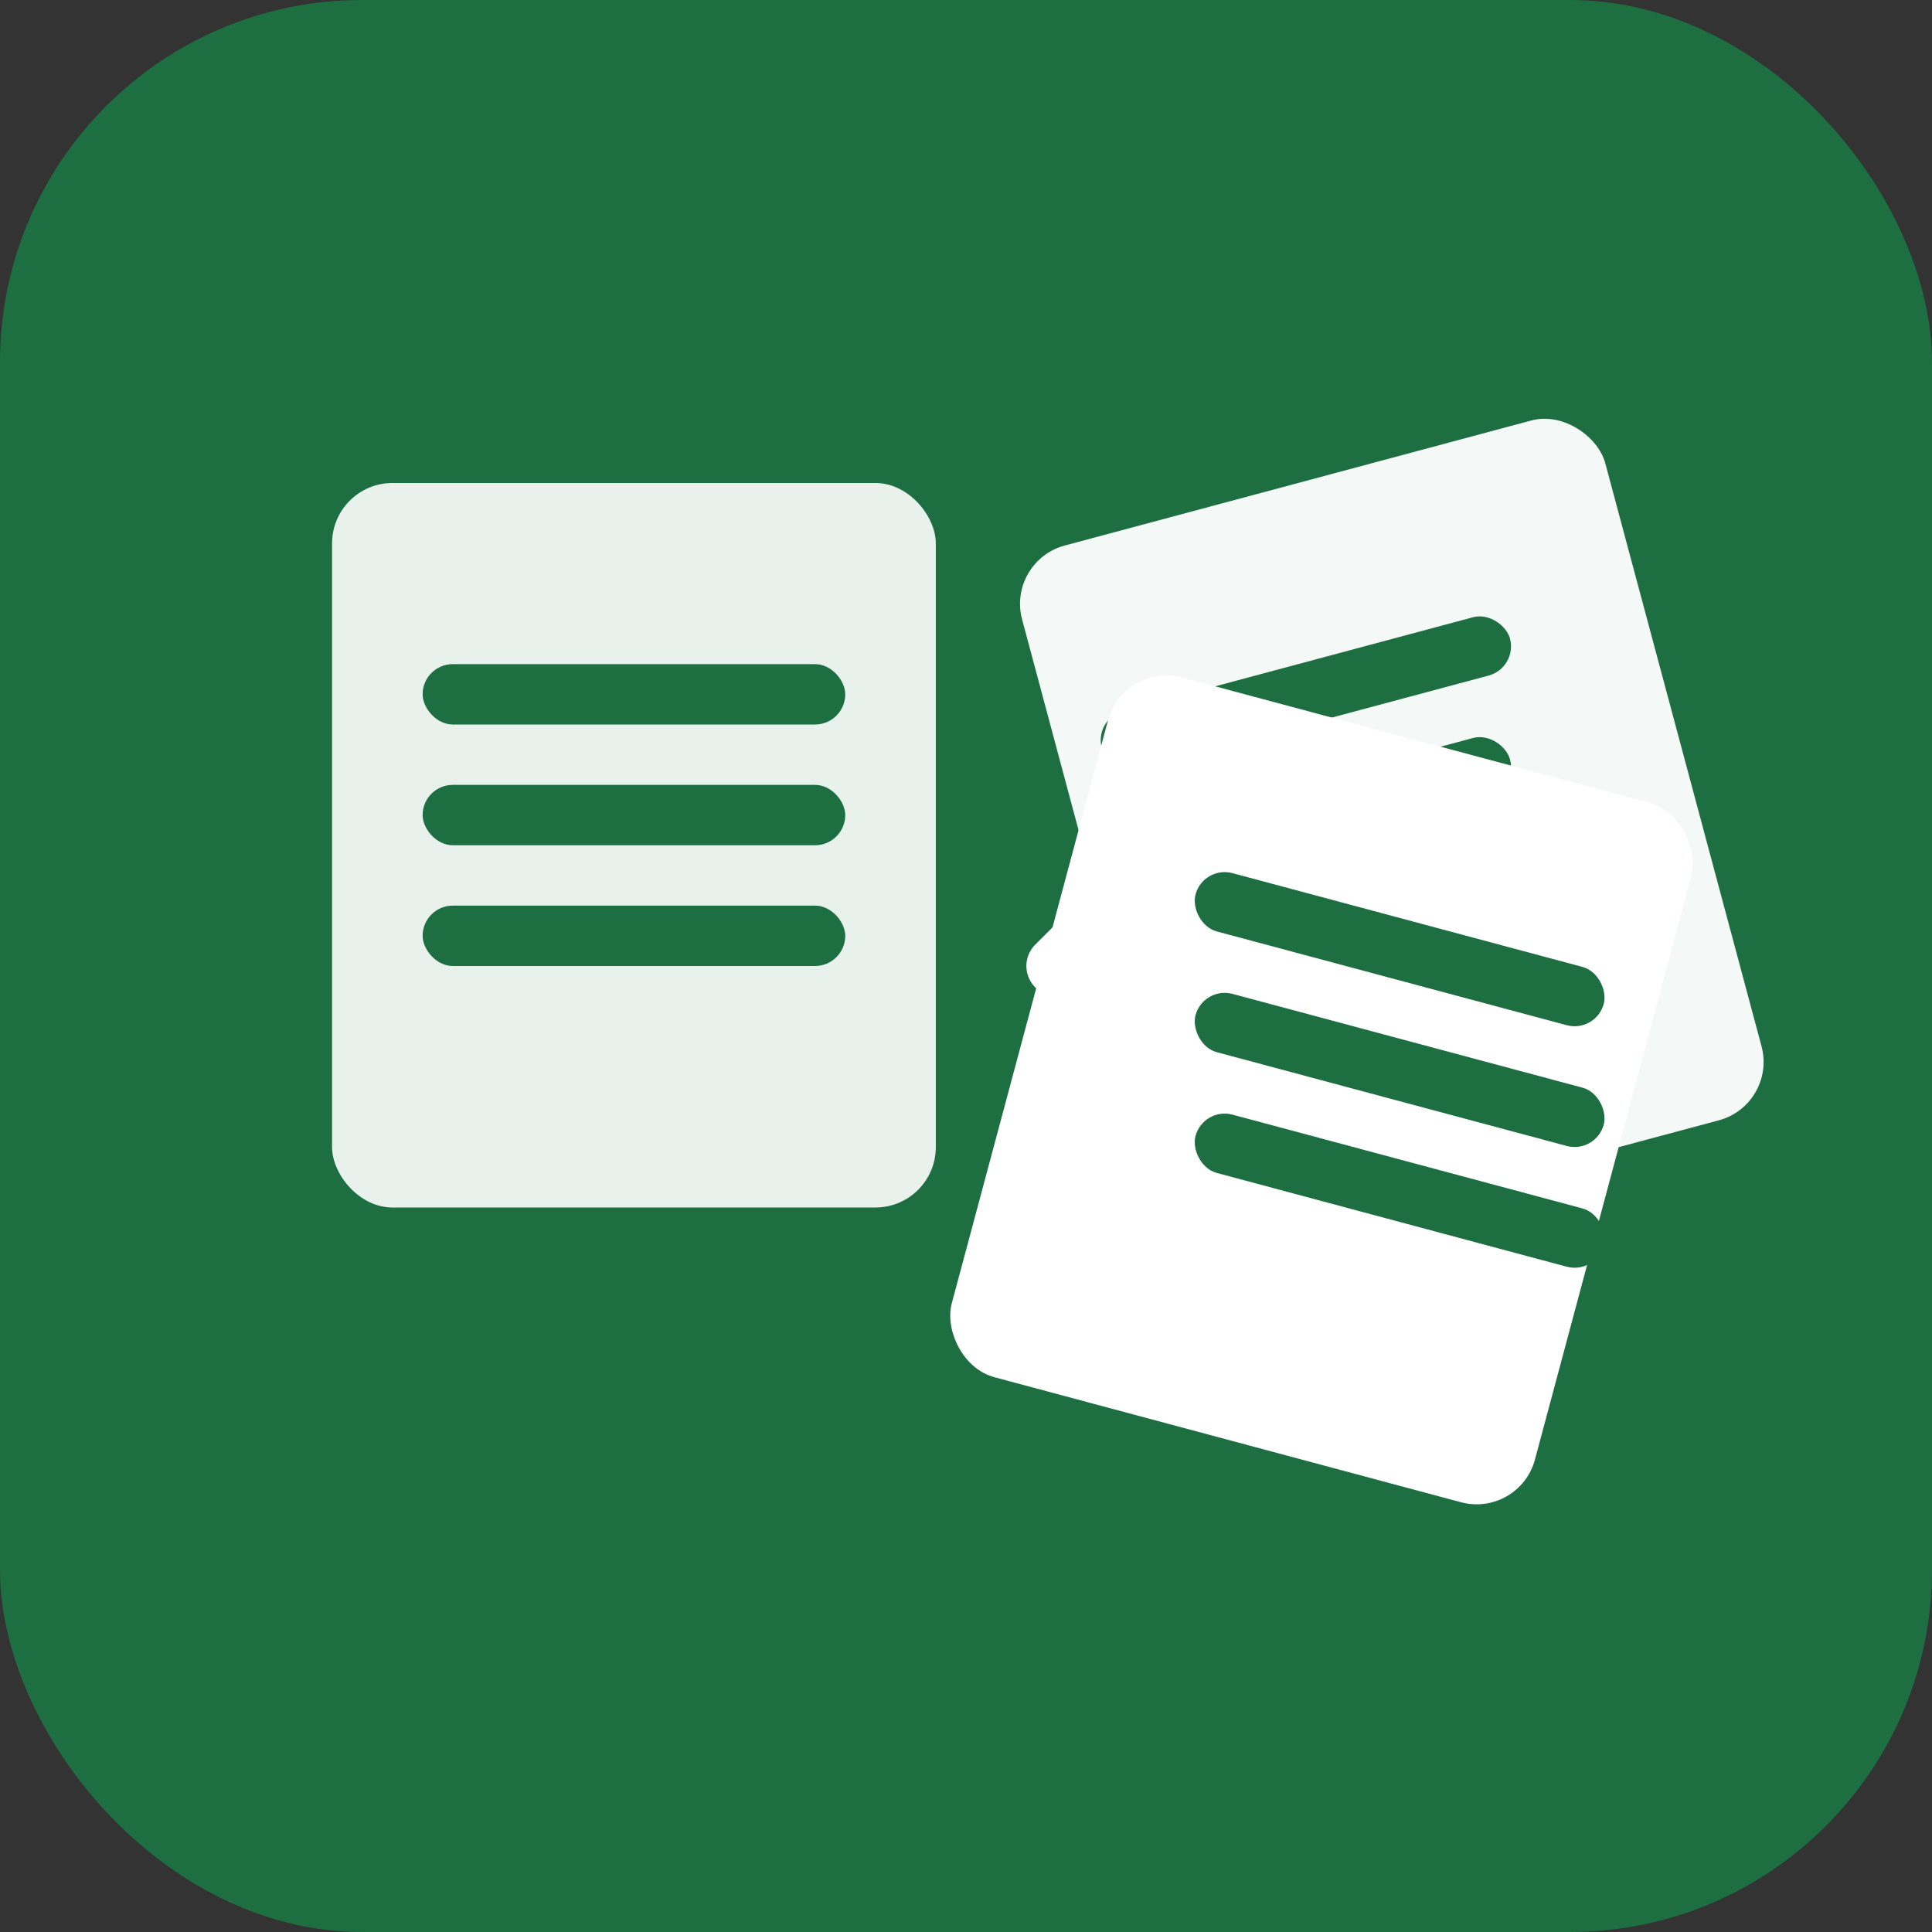 <?xml version="1.0" encoding="UTF-8"?>
<svg width="256" height="256" viewBox="0 0 256 256" fill="none" xmlns="http://www.w3.org/2000/svg">
    <rect x="0" y="0" width="256" height="256" fill="#333333" stroke="none"/>
    <!-- 背景 -->
    <rect width="256" height="256" rx="48" fill="#1D6F42"/>
    
    <!-- Excel文档图标 - 左侧 -->
    <rect x="44" y="64" width="80" height="96" rx="8" fill="#FFFFFF" opacity="0.9"/>
    <rect x="56" y="88" width="56" height="8" rx="4" fill="#1D6F42"/>
    <rect x="56" y="104" width="56" height="8" rx="4" fill="#1D6F42"/>
    <rect x="56" y="120" width="56" height="8" rx="4" fill="#1D6F42"/>
    
    <!-- 箭头 -->
    <path d="M140 128L172 96M172 96V116M172 96H152" stroke="#FFFFFF" stroke-width="8" stroke-linecap="round" stroke-linejoin="round"/>
    
    <!-- Excel文档图标 - 右上 -->
    <rect x="132" y="64" width="80" height="96" rx="8" transform="rotate(-15 172 64)" fill="#FFFFFF" opacity="0.95"/>
    <rect x="144" y="88" width="56" height="8" rx="4" transform="rotate(-15 172 88)" fill="#1D6F42"/>
    <rect x="144" y="104" width="56" height="8" rx="4" transform="rotate(-15 172 104)" fill="#1D6F42"/>
    <rect x="144" y="120" width="56" height="8" rx="4" transform="rotate(-15 172 120)" fill="#1D6F42"/>
    
    <!-- Excel文档图标 - 右下 -->
    <rect x="132" y="96" width="80" height="96" rx="8" transform="rotate(15 172 156)" fill="#FFFFFF"/>
    <rect x="144" y="120" width="56" height="8" rx="4" transform="rotate(15 172 176)" fill="#1D6F42"/>
    <rect x="144" y="136" width="56" height="8" rx="4" transform="rotate(15 172 192)" fill="#1D6F42"/>
    <rect x="144" y="152" width="56" height="8" rx="4" transform="rotate(15 172 208)" fill="#1D6F42"/>
</svg> 
